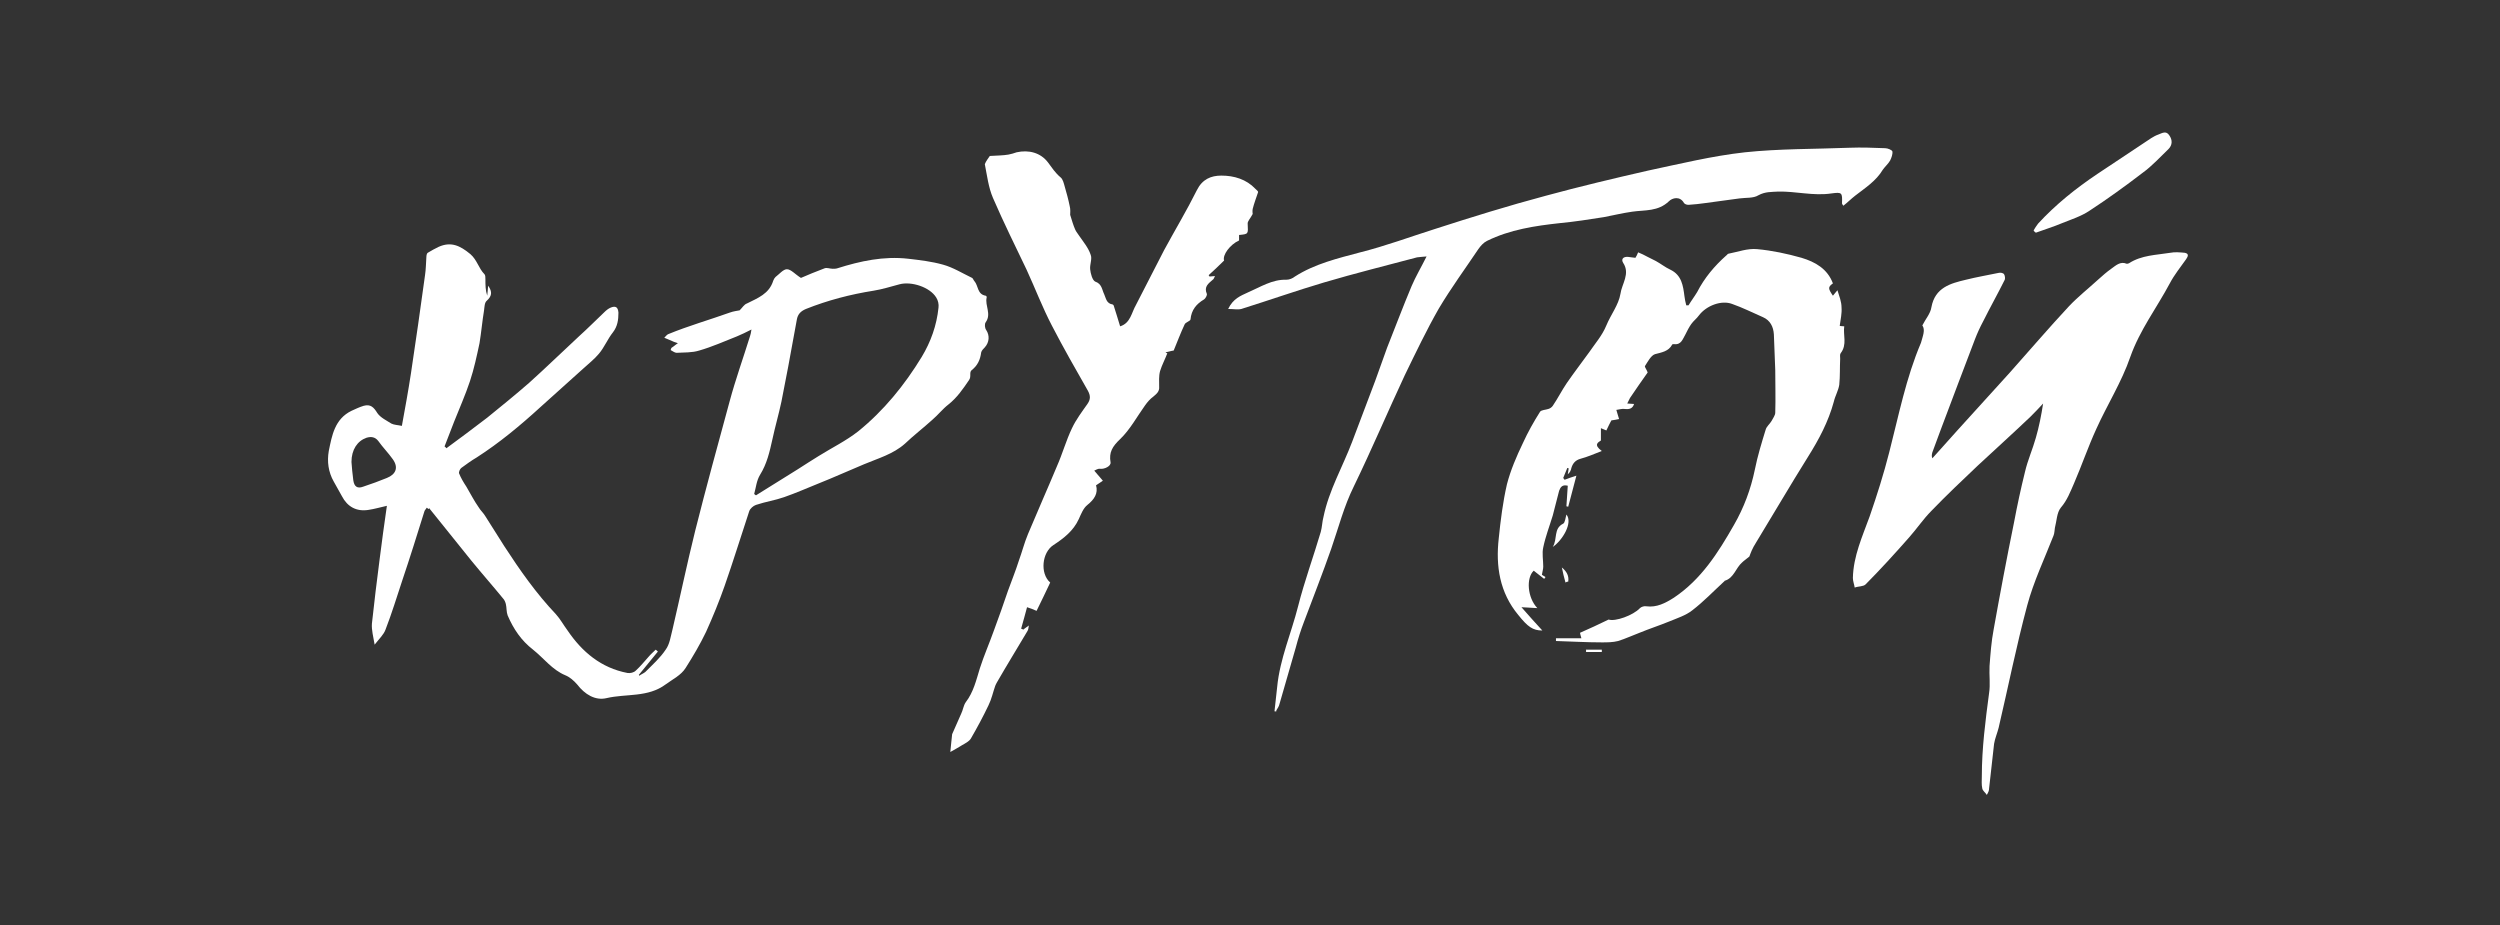 <svg width="208" height="77" viewBox="0 0 208 77" fill="none" xmlns="http://www.w3.org/2000/svg">
<rect x="0" y="0" width="208" height="77" fill="#333333" stroke="none"/>
<path d="M35.513 42.236C35.438 42.35 35.362 42.426 35.324 42.502C34.72 44.44 34.116 46.378 33.474 48.278C33.02 49.646 32.605 51.014 32.076 52.382C31.925 52.8 31.585 53.104 31.169 53.636C31.056 52.952 30.905 52.42 30.943 51.888C31.131 50.102 31.358 48.316 31.585 46.53C31.774 45.086 31.962 43.604 32.189 42.084C31.66 42.198 31.169 42.35 30.64 42.426C29.658 42.578 28.903 42.16 28.45 41.286C28.223 40.868 27.996 40.488 27.77 40.07C27.316 39.272 27.203 38.398 27.354 37.524C27.619 36.232 27.845 34.864 29.243 34.18C29.583 34.028 29.885 33.876 30.263 33.762C30.829 33.61 31.094 33.876 31.396 34.37C31.66 34.75 32.151 34.978 32.567 35.244C32.794 35.358 33.096 35.358 33.436 35.434C33.7 33.99 33.965 32.546 34.191 31.064C34.607 28.328 34.984 25.63 35.362 22.894C35.438 22.4 35.438 21.906 35.475 21.374C35.475 21.26 35.513 21.07 35.589 21.032C35.891 20.842 36.193 20.69 36.495 20.538C37.515 20.082 38.271 20.424 39.139 21.146C39.706 21.64 39.819 22.324 40.31 22.818C40.386 22.894 40.386 23.084 40.386 23.236C40.386 23.692 40.386 24.148 40.537 24.604C40.575 24.338 40.575 24.11 40.613 23.768C40.99 24.3 40.915 24.642 40.499 25.022C40.31 25.174 40.31 25.554 40.273 25.82C40.122 26.732 40.046 27.644 39.895 28.556C39.668 29.62 39.442 30.684 39.102 31.71C38.724 32.85 38.233 33.952 37.78 35.092C37.515 35.776 37.251 36.46 36.986 37.144C37.024 37.182 37.1 37.22 37.138 37.296C38.271 36.46 39.404 35.624 40.537 34.75C41.708 33.8 42.879 32.85 44.012 31.862C45.41 30.608 46.77 29.278 48.167 27.986C48.885 27.34 49.565 26.656 50.283 25.972C50.434 25.82 50.623 25.668 50.812 25.592C51.189 25.44 51.416 25.516 51.454 26.01C51.454 26.618 51.378 27.15 51.001 27.644C50.547 28.214 50.283 28.898 49.83 29.43C49.452 29.886 48.961 30.266 48.507 30.684C47.336 31.748 46.128 32.812 44.957 33.876C43.295 35.396 41.557 36.84 39.668 38.056C39.215 38.322 38.8 38.626 38.384 38.93C38.271 39.006 38.157 39.272 38.195 39.386C38.346 39.766 38.573 40.146 38.8 40.488C39.139 41.058 39.442 41.666 39.819 42.198C39.971 42.464 40.235 42.692 40.386 42.958C40.915 43.794 41.444 44.63 41.972 45.466C43.257 47.442 44.617 49.38 46.241 51.09C46.619 51.508 46.883 52.002 47.223 52.458C48.432 54.244 50.018 55.574 52.209 55.992C52.436 56.03 52.738 55.954 52.889 55.802C53.267 55.46 53.607 55.042 53.947 54.662C54.136 54.434 54.362 54.244 54.551 54.054C54.627 54.092 54.664 54.168 54.74 54.206C54.211 54.852 53.682 55.498 53.154 56.144C53.154 56.182 53.191 56.22 53.191 56.22C53.342 56.106 53.531 56.03 53.682 55.916C54.287 55.308 54.929 54.738 55.382 54.054C55.722 53.598 55.798 52.952 55.949 52.382C56.591 49.646 57.158 46.91 57.837 44.174C58.744 40.564 59.726 36.992 60.708 33.382C61.199 31.558 61.842 29.772 62.408 27.948C62.446 27.834 62.484 27.682 62.521 27.416C62.068 27.644 61.69 27.834 61.313 27.986C60.255 28.404 59.235 28.86 58.178 29.164C57.573 29.354 56.931 29.316 56.289 29.354C56.138 29.354 55.949 29.202 55.798 29.126C55.836 29.012 55.836 28.974 55.873 28.936C56.062 28.822 56.213 28.67 56.402 28.556C56.175 28.48 55.949 28.404 55.722 28.29C55.571 28.214 55.42 28.176 55.269 28.1C55.382 27.986 55.495 27.834 55.609 27.796C57.271 27.112 59.008 26.618 60.708 26.01C61.011 25.896 61.35 25.858 61.539 25.82C61.766 25.592 61.917 25.326 62.144 25.25C63.05 24.794 63.995 24.452 64.335 23.35C64.372 23.236 64.448 23.122 64.523 23.046C64.826 22.818 65.166 22.4 65.468 22.4C65.808 22.4 66.148 22.818 66.639 23.122C67.168 22.894 67.885 22.59 68.603 22.324C68.792 22.248 69.056 22.362 69.283 22.362C69.396 22.362 69.547 22.362 69.661 22.324C71.587 21.716 73.514 21.298 75.553 21.526C76.535 21.64 77.518 21.754 78.462 22.02C79.293 22.248 80.086 22.742 80.879 23.122C80.955 23.16 80.993 23.312 81.068 23.388C81.408 23.768 81.295 24.49 82.013 24.604C82.05 24.604 82.126 24.718 82.088 24.756C81.937 25.44 82.504 26.124 82.013 26.808C81.899 26.96 81.937 27.302 82.05 27.454C82.353 27.91 82.315 28.48 81.937 28.898C81.824 29.012 81.673 29.164 81.635 29.316C81.559 29.924 81.333 30.418 80.842 30.798C80.615 30.988 80.842 31.33 80.615 31.634C80.124 32.356 79.633 33.078 78.915 33.648C78.424 34.028 78.046 34.522 77.555 34.94C76.8 35.624 76.007 36.232 75.289 36.916C74.307 37.79 73.06 38.132 71.889 38.626C70.605 39.158 69.359 39.728 68.112 40.222C67.168 40.602 66.223 41.02 65.241 41.362C64.486 41.628 63.692 41.742 62.899 42.008C62.672 42.084 62.408 42.312 62.333 42.54C61.653 44.592 61.011 46.682 60.293 48.734C59.84 50.026 59.311 51.318 58.744 52.572C58.253 53.598 57.649 54.624 57.044 55.574C56.666 56.182 55.949 56.524 55.382 56.942C53.909 58.044 52.096 57.702 50.472 58.082C49.527 58.31 48.658 57.778 48.016 56.942C47.752 56.638 47.412 56.334 47.034 56.182C45.939 55.726 45.259 54.776 44.352 54.054C43.37 53.294 42.728 52.344 42.237 51.204C42.124 50.9 42.161 50.558 42.086 50.254C42.048 50.102 41.972 49.912 41.859 49.798C40.99 48.734 40.084 47.708 39.215 46.644C38.044 45.2 36.873 43.718 35.702 42.274C35.702 42.388 35.627 42.35 35.513 42.236ZM62.748 41.096C62.786 41.134 62.824 41.172 62.899 41.21C64.07 40.488 65.203 39.766 66.374 39.044C66.979 38.664 67.545 38.284 68.112 37.942C69.207 37.258 70.378 36.688 71.398 35.89C73.514 34.18 75.251 32.052 76.687 29.696C77.442 28.442 77.933 27.074 78.084 25.592C78.122 25.326 78.046 24.984 77.895 24.756C77.367 23.882 75.818 23.388 74.836 23.654C74.118 23.844 73.4 24.072 72.683 24.186C70.756 24.49 68.867 24.984 67.054 25.706C66.601 25.896 66.374 26.162 66.299 26.58C66.072 27.872 65.808 29.202 65.581 30.494C65.392 31.482 65.203 32.47 65.014 33.42C64.788 34.484 64.486 35.51 64.259 36.574C64.032 37.6 63.806 38.588 63.239 39.5C62.937 39.994 62.899 40.564 62.748 41.096ZM29.243 38.436C29.281 38.892 29.318 39.424 29.394 39.956C29.469 40.488 29.734 40.678 30.225 40.488C30.905 40.26 31.547 40.032 32.189 39.766C32.945 39.462 33.171 38.892 32.68 38.208C32.303 37.676 31.849 37.22 31.471 36.688C31.207 36.346 30.867 36.308 30.489 36.422C29.734 36.688 29.243 37.41 29.243 38.436Z" fill="white"/>
<path d="M159.94 27.074C160.204 26.542 160.619 26.086 160.695 25.554C160.997 23.92 162.282 23.578 163.566 23.274C164.472 23.046 165.379 22.894 166.286 22.704C166.437 22.666 166.663 22.704 166.739 22.818C166.814 22.932 166.852 23.198 166.777 23.312C166.21 24.452 165.568 25.592 165.001 26.732C164.737 27.226 164.51 27.72 164.321 28.214C163.377 30.684 162.433 33.192 161.488 35.7C161.262 36.346 160.997 36.992 160.771 37.638C160.733 37.79 160.695 37.942 160.771 38.132C161.45 37.372 162.168 36.574 162.848 35.814C164.284 34.218 165.757 32.622 167.192 31.026C168.854 29.164 170.441 27.302 172.14 25.478C172.896 24.68 173.765 23.996 174.596 23.236C174.936 22.932 175.276 22.628 175.653 22.362C176.031 22.096 176.409 21.716 176.938 21.944C176.976 21.944 177.051 21.944 177.127 21.906C178.184 21.222 179.393 21.222 180.564 21.032C180.942 20.956 181.357 20.994 181.773 21.032C182.151 21.108 182.037 21.336 181.886 21.564C181.433 22.21 180.904 22.856 180.526 23.578C179.431 25.63 178.033 27.454 177.24 29.696C176.522 31.786 175.313 33.686 174.407 35.7C173.727 37.182 173.198 38.74 172.556 40.222C172.254 40.906 171.989 41.628 171.461 42.236C171.121 42.654 171.121 43.338 170.969 43.908C170.932 44.136 170.932 44.364 170.856 44.554C170.101 46.492 169.194 48.392 168.665 50.368C167.759 53.75 167.079 57.17 166.286 60.552C166.172 61.008 165.983 61.426 165.908 61.882C165.757 63.136 165.643 64.352 165.492 65.606C165.492 65.758 165.455 65.872 165.303 66.138C165.19 65.948 164.963 65.796 164.926 65.606C164.85 65.264 164.888 64.922 164.888 64.58C164.888 62.262 165.19 59.944 165.492 57.664C165.606 56.942 165.492 56.182 165.53 55.422C165.606 54.396 165.681 53.37 165.87 52.382C166.399 49.418 166.965 46.416 167.57 43.452C167.834 42.046 168.136 40.64 168.476 39.272C168.703 38.284 169.119 37.372 169.383 36.422C169.647 35.51 169.836 34.56 169.987 33.572C169.647 33.952 169.307 34.294 168.93 34.674C167.494 36.042 166.021 37.372 164.548 38.74C163.264 39.956 161.942 41.21 160.695 42.502C160.015 43.186 159.486 43.984 158.844 44.706C157.673 46.036 156.464 47.366 155.218 48.62C155.029 48.81 154.613 48.772 154.311 48.886C154.273 48.62 154.16 48.354 154.16 48.088C154.198 46.264 154.953 44.63 155.558 42.958C156.162 41.21 156.729 39.424 157.182 37.638C157.975 34.56 158.58 31.444 159.826 28.518C159.977 27.948 160.204 27.454 159.94 27.074Z" fill="white"/>
<path d="M145.548 46.302C145.283 46.53 145.094 46.644 144.943 46.796C144.414 47.252 144.263 48.088 143.508 48.316C143.47 48.316 143.47 48.392 143.432 48.392C142.564 49.19 141.732 50.064 140.788 50.786C140.259 51.204 139.542 51.432 138.899 51.698C138.068 52.04 137.237 52.306 136.406 52.648C135.802 52.876 135.235 53.142 134.631 53.332C134.178 53.446 133.724 53.446 133.271 53.446C131.987 53.446 130.74 53.37 129.456 53.332C129.456 53.256 129.456 53.18 129.456 53.104C130.136 53.104 130.816 53.104 131.571 53.104C131.496 52.838 131.458 52.686 131.458 52.648C132.251 52.306 132.969 51.964 133.838 51.546C134.367 51.736 135.878 51.204 136.444 50.596C136.557 50.482 136.822 50.406 136.973 50.444C137.842 50.558 138.559 50.178 139.277 49.722C141.544 48.202 142.941 45.998 144.263 43.68C145.094 42.236 145.661 40.716 146.001 39.082C146.228 37.942 146.568 36.84 146.907 35.738C146.983 35.472 147.247 35.282 147.399 35.016C147.512 34.788 147.701 34.56 147.701 34.332C147.739 33.154 147.701 31.976 147.701 30.798C147.663 29.81 147.625 28.822 147.587 27.834C147.55 27.188 147.285 26.656 146.681 26.39C145.812 26.01 144.981 25.592 144.112 25.288C143.206 24.946 141.959 25.44 141.355 26.238C141.166 26.504 140.901 26.694 140.713 26.96C140.524 27.226 140.373 27.53 140.222 27.834C139.995 28.214 139.882 28.708 139.277 28.632C139.239 28.632 139.126 28.632 139.126 28.67C138.824 29.24 138.257 29.316 137.691 29.468C137.351 29.582 137.086 30.114 136.86 30.456C136.822 30.532 137.011 30.76 137.086 30.988C136.595 31.672 136.104 32.394 135.613 33.116C135.538 33.268 135.462 33.42 135.387 33.572C135.575 33.572 135.726 33.61 135.953 33.61C135.84 33.99 135.575 34.066 135.198 34.028C134.971 33.99 134.744 34.066 134.48 34.104C134.555 34.332 134.593 34.522 134.707 34.864C134.555 34.902 134.329 34.94 134.064 34.978C133.951 35.206 133.8 35.472 133.649 35.814C133.573 35.776 133.46 35.738 133.196 35.624C133.196 35.966 133.196 36.27 133.196 36.65C132.969 36.802 132.553 36.992 133.271 37.524C132.591 37.79 132.062 38.018 131.496 38.17C131.08 38.284 130.854 38.55 130.74 38.93C130.703 39.12 130.627 39.31 130.438 39.462C130.476 39.31 130.476 39.158 130.514 38.968C130.476 38.968 130.438 38.93 130.4 38.93C130.287 39.196 130.174 39.5 130.06 39.766C130.098 39.804 130.136 39.88 130.174 39.918C130.476 39.804 130.778 39.69 131.156 39.576C130.929 40.412 130.703 41.286 130.476 42.16C130.438 42.16 130.363 42.122 130.325 42.122C130.363 41.552 130.4 40.982 130.438 40.412C129.985 40.298 129.834 40.526 129.72 40.83C129.532 41.514 129.38 42.198 129.192 42.882C128.927 43.756 128.587 44.63 128.398 45.542C128.285 46.036 128.398 46.606 128.398 47.138C128.398 47.366 128.323 47.556 128.285 47.822C128.361 47.86 128.474 47.936 128.587 48.012C128.549 48.05 128.512 48.126 128.474 48.164C128.172 47.936 127.907 47.708 127.605 47.48C126.963 48.088 127.076 49.722 127.907 50.596C127.454 50.558 127.076 50.558 126.585 50.52C127.19 51.204 127.756 51.85 128.323 52.458C127.53 52.458 127.114 52.154 126.321 51.166C124.772 49.304 124.432 47.1 124.697 44.782C124.848 43.3 125.036 41.78 125.376 40.298C125.679 39.12 126.17 37.98 126.699 36.878C127.114 35.966 127.605 35.092 128.134 34.256C128.247 34.104 128.587 34.104 128.814 34.028C128.965 33.99 129.116 33.876 129.192 33.762C129.607 33.154 129.947 32.47 130.363 31.862C130.967 30.988 131.609 30.152 132.213 29.316C132.705 28.594 133.309 27.91 133.649 27.074C134.027 26.162 134.669 25.364 134.82 24.452C134.933 23.616 135.651 22.78 135.047 21.868C134.858 21.564 135.047 21.336 135.462 21.374C135.651 21.412 135.84 21.412 136.066 21.45C136.142 21.336 136.218 21.184 136.293 20.994C136.557 21.108 136.822 21.222 137.086 21.374C137.313 21.488 137.54 21.602 137.766 21.716C138.182 21.944 138.559 22.248 138.975 22.438C139.919 22.894 140.033 23.768 140.146 24.642C140.184 24.908 140.222 25.136 140.297 25.402C140.373 25.402 140.448 25.402 140.486 25.402C140.713 25.022 140.977 24.68 141.204 24.3C141.808 23.122 142.639 22.134 143.621 21.26C143.697 21.222 143.734 21.108 143.81 21.108C144.603 20.956 145.397 20.652 146.19 20.728C147.436 20.842 148.683 21.108 149.892 21.45C151.025 21.792 152.045 22.362 152.498 23.578C152.082 23.882 152.082 23.996 152.498 24.604C152.611 24.452 152.725 24.338 152.876 24.148C153.027 24.642 153.216 25.098 153.216 25.592C153.253 26.086 153.14 26.542 153.065 27.112C153.065 27.112 153.216 27.15 153.442 27.15C153.329 27.872 153.707 28.67 153.14 29.392C153.065 29.506 153.102 29.696 153.102 29.848C153.065 30.57 153.102 31.292 153.027 32.014C152.951 32.508 152.687 32.926 152.574 33.42C152.12 35.092 151.327 36.574 150.42 38.018C148.947 40.374 147.55 42.768 146.114 45.124C145.774 45.656 145.661 45.998 145.548 46.302Z" fill="white"/>
<path d="M82.353 12.976C82.995 12.938 83.448 12.938 83.901 12.862C84.128 12.824 84.355 12.748 84.581 12.672C85.601 12.444 86.583 12.71 87.188 13.508C87.528 13.964 87.792 14.382 88.245 14.762C88.434 14.914 88.51 15.256 88.585 15.522C88.737 16.054 88.888 16.586 89.001 17.156C89.076 17.422 89.039 17.726 89.039 17.878C89.19 18.372 89.303 18.752 89.454 19.094C89.53 19.284 89.681 19.436 89.794 19.626C90.134 20.12 90.55 20.614 90.739 21.184C90.89 21.526 90.663 21.982 90.701 22.4C90.739 22.78 90.89 23.312 91.116 23.426C91.683 23.616 91.683 24.11 91.872 24.49C92.023 24.832 92.061 25.25 92.552 25.326C92.589 25.326 92.665 25.402 92.665 25.44C92.854 26.01 93.005 26.542 93.194 27.15C94.063 26.884 94.138 26.01 94.516 25.364C95.309 23.844 96.065 22.324 96.858 20.804C97.764 19.132 98.746 17.498 99.578 15.826C100.031 14.914 100.749 14.61 101.617 14.61C102.675 14.61 103.695 14.914 104.45 15.712C104.526 15.788 104.677 15.902 104.677 15.978C104.526 16.434 104.337 16.928 104.224 17.384C104.186 17.574 104.224 17.802 104.224 17.802C104.035 18.182 103.77 18.41 103.808 18.638C103.846 19.474 103.884 19.474 103.09 19.55C103.09 19.702 103.09 19.854 103.09 20.006C102.335 20.348 101.693 21.222 101.844 21.678C101.428 22.096 100.975 22.514 100.56 22.894C100.597 22.932 100.597 22.97 100.635 23.008C100.749 23.008 100.9 22.97 101.088 22.97C101.013 23.122 100.975 23.236 100.9 23.274C100.56 23.578 100.144 23.844 100.409 24.452C100.446 24.566 100.295 24.832 100.182 24.908C99.54 25.288 99.124 25.782 99.049 26.58C99.011 26.732 98.633 26.808 98.558 26.998C98.218 27.72 97.953 28.442 97.651 29.164C97.387 29.202 97.198 29.278 96.971 29.316C97.009 29.354 97.085 29.392 97.122 29.392C96.933 29.886 96.669 30.38 96.518 30.874C96.404 31.292 96.442 31.748 96.442 32.166C96.48 32.584 96.216 32.774 95.951 33.002C95.687 33.192 95.46 33.458 95.271 33.724C94.591 34.674 94.025 35.738 93.194 36.536C92.552 37.144 92.249 37.638 92.4 38.474C92.438 38.778 91.909 39.044 91.532 39.006C91.343 38.968 91.154 39.12 91.041 39.158C91.305 39.462 91.532 39.728 91.758 39.994C91.607 40.108 91.418 40.222 91.192 40.374C91.381 41.058 91.041 41.552 90.474 42.008C90.134 42.274 89.945 42.768 89.756 43.186C89.303 44.174 88.51 44.782 87.641 45.352C86.697 45.96 86.508 47.708 87.377 48.468C86.999 49.266 86.621 50.064 86.243 50.824C85.979 50.71 85.715 50.596 85.45 50.52C85.375 50.786 85.299 51.09 85.224 51.356C85.148 51.66 85.035 52.002 84.959 52.306C85.035 52.344 85.072 52.344 85.148 52.382C85.261 52.268 85.412 52.192 85.601 52.04C85.564 52.23 85.564 52.382 85.488 52.496C84.657 53.902 83.788 55.308 82.957 56.752C82.882 56.866 82.844 56.98 82.806 57.056C82.617 57.588 82.504 58.158 82.239 58.69C81.786 59.64 81.295 60.552 80.766 61.464C80.615 61.692 80.313 61.844 80.049 61.996C79.746 62.186 79.406 62.376 79.066 62.566C79.104 62.072 79.18 61.54 79.218 61.084C79.482 60.476 79.746 59.906 79.973 59.374C80.124 59.07 80.162 58.69 80.351 58.424C80.993 57.588 81.219 56.6 81.522 55.612C81.862 54.548 82.315 53.522 82.693 52.458C83.108 51.356 83.486 50.254 83.864 49.152C84.166 48.316 84.506 47.48 84.77 46.644C85.035 45.922 85.224 45.162 85.526 44.44C86.319 42.54 87.15 40.678 87.943 38.778C88.397 37.752 88.699 36.65 89.19 35.624C89.53 34.902 90.021 34.256 90.474 33.61C90.739 33.23 90.739 32.926 90.512 32.508C89.492 30.722 88.472 28.936 87.528 27.112C86.734 25.592 86.13 23.996 85.412 22.438C84.468 20.462 83.486 18.486 82.617 16.472C82.239 15.598 82.126 14.61 81.937 13.66C82.013 13.432 82.277 13.09 82.353 12.976Z" fill="white"/>
<path d="M106.037 59.184C106.112 58.5 106.188 57.816 106.263 57.132C106.49 54.814 107.434 52.686 108.001 50.444C108.53 48.354 109.285 46.302 109.889 44.25C110.003 43.832 110.003 43.414 110.116 42.996C110.569 40.792 111.703 38.854 112.496 36.764C113.138 35.054 113.78 33.382 114.422 31.672C114.762 30.76 115.064 29.848 115.404 28.936C116.084 27.226 116.726 25.516 117.444 23.806C117.784 23.008 118.237 22.248 118.691 21.336C118.351 21.374 118.124 21.374 117.897 21.412C115.329 22.096 112.722 22.742 110.154 23.502C107.85 24.186 105.583 24.984 103.279 25.706C102.977 25.782 102.637 25.706 102.184 25.706C102.599 24.832 103.241 24.604 103.808 24.338C104.866 23.882 105.848 23.236 107.019 23.274C107.283 23.274 107.547 23.16 107.736 23.008C109.398 21.944 111.325 21.488 113.176 20.994C115.291 20.462 117.331 19.702 119.371 19.056C122.43 18.068 125.49 17.118 128.625 16.282C131.42 15.522 134.291 14.838 137.124 14.192C139.806 13.622 142.45 12.976 145.17 12.672C148.041 12.368 150.987 12.406 153.896 12.292C154.878 12.254 155.86 12.292 156.842 12.33C157.069 12.33 157.409 12.482 157.447 12.596C157.484 12.824 157.371 13.128 157.258 13.356C157.107 13.622 156.842 13.85 156.653 14.116C156.087 15.066 155.18 15.636 154.349 16.282C154.009 16.548 153.707 16.852 153.367 17.118C153.291 17.004 153.254 16.966 153.254 16.928C153.291 16.016 153.254 15.978 152.385 16.092C150.874 16.32 149.401 15.902 147.928 15.94C147.361 15.978 146.87 15.94 146.303 16.244C145.888 16.51 145.246 16.434 144.717 16.51C143.772 16.624 142.866 16.776 141.922 16.89C141.43 16.966 140.977 17.004 140.486 17.042C140.373 17.042 140.184 17.004 140.108 16.89C139.768 16.282 139.126 16.472 138.862 16.738C137.955 17.612 136.86 17.46 135.802 17.612C135.009 17.726 134.216 17.916 133.422 18.068C132.214 18.258 131.005 18.448 129.796 18.562C127.719 18.79 125.641 19.094 123.715 20.044C123.412 20.196 123.186 20.462 122.997 20.728C121.901 22.362 120.73 23.958 119.711 25.668C118.691 27.454 117.784 29.354 116.878 31.216C115.442 34.294 114.12 37.41 112.647 40.45C111.816 42.122 111.363 43.908 110.758 45.656C110.041 47.708 109.247 49.722 108.492 51.736C108.227 52.42 108.001 53.142 107.812 53.864C107.359 55.422 106.905 57.018 106.452 58.576C106.414 58.766 106.301 58.918 106.188 59.108C106.225 59.222 106.15 59.184 106.037 59.184Z" fill="white"/>
<path d="M169.195 19.17C169.309 18.98 169.422 18.79 169.573 18.6C171.046 17.004 172.708 15.674 174.521 14.458C175.995 13.47 177.506 12.482 178.979 11.494C179.168 11.38 179.356 11.266 179.583 11.19C179.885 11.076 180.225 10.848 180.49 11.266C180.754 11.646 180.754 12.064 180.414 12.406C179.696 13.09 179.054 13.812 178.261 14.382C176.826 15.484 175.352 16.548 173.841 17.536C173.162 17.992 172.331 18.258 171.575 18.562C170.857 18.866 170.102 19.094 169.384 19.36C169.309 19.322 169.233 19.246 169.195 19.17Z" fill="white"/>
<path d="M129.191 45.504C129.607 44.82 129.229 43.984 130.06 43.566C130.211 43.49 130.249 43.072 130.325 42.806C130.891 43.49 129.985 44.972 129.191 45.504Z" fill="white"/>
<path d="M131.949 54.054C132.403 54.054 132.818 54.054 133.271 54.054C133.271 54.13 133.271 54.206 133.271 54.244C132.818 54.244 132.403 54.244 131.949 54.244C131.987 54.168 131.949 54.092 131.949 54.054Z" fill="white"/>
<path d="M130.249 48.468C130.136 48.05 130.023 47.632 129.947 47.214C130.363 47.556 130.552 47.936 130.476 48.392C130.363 48.392 130.325 48.43 130.249 48.468Z" fill="white"/>
</svg>
